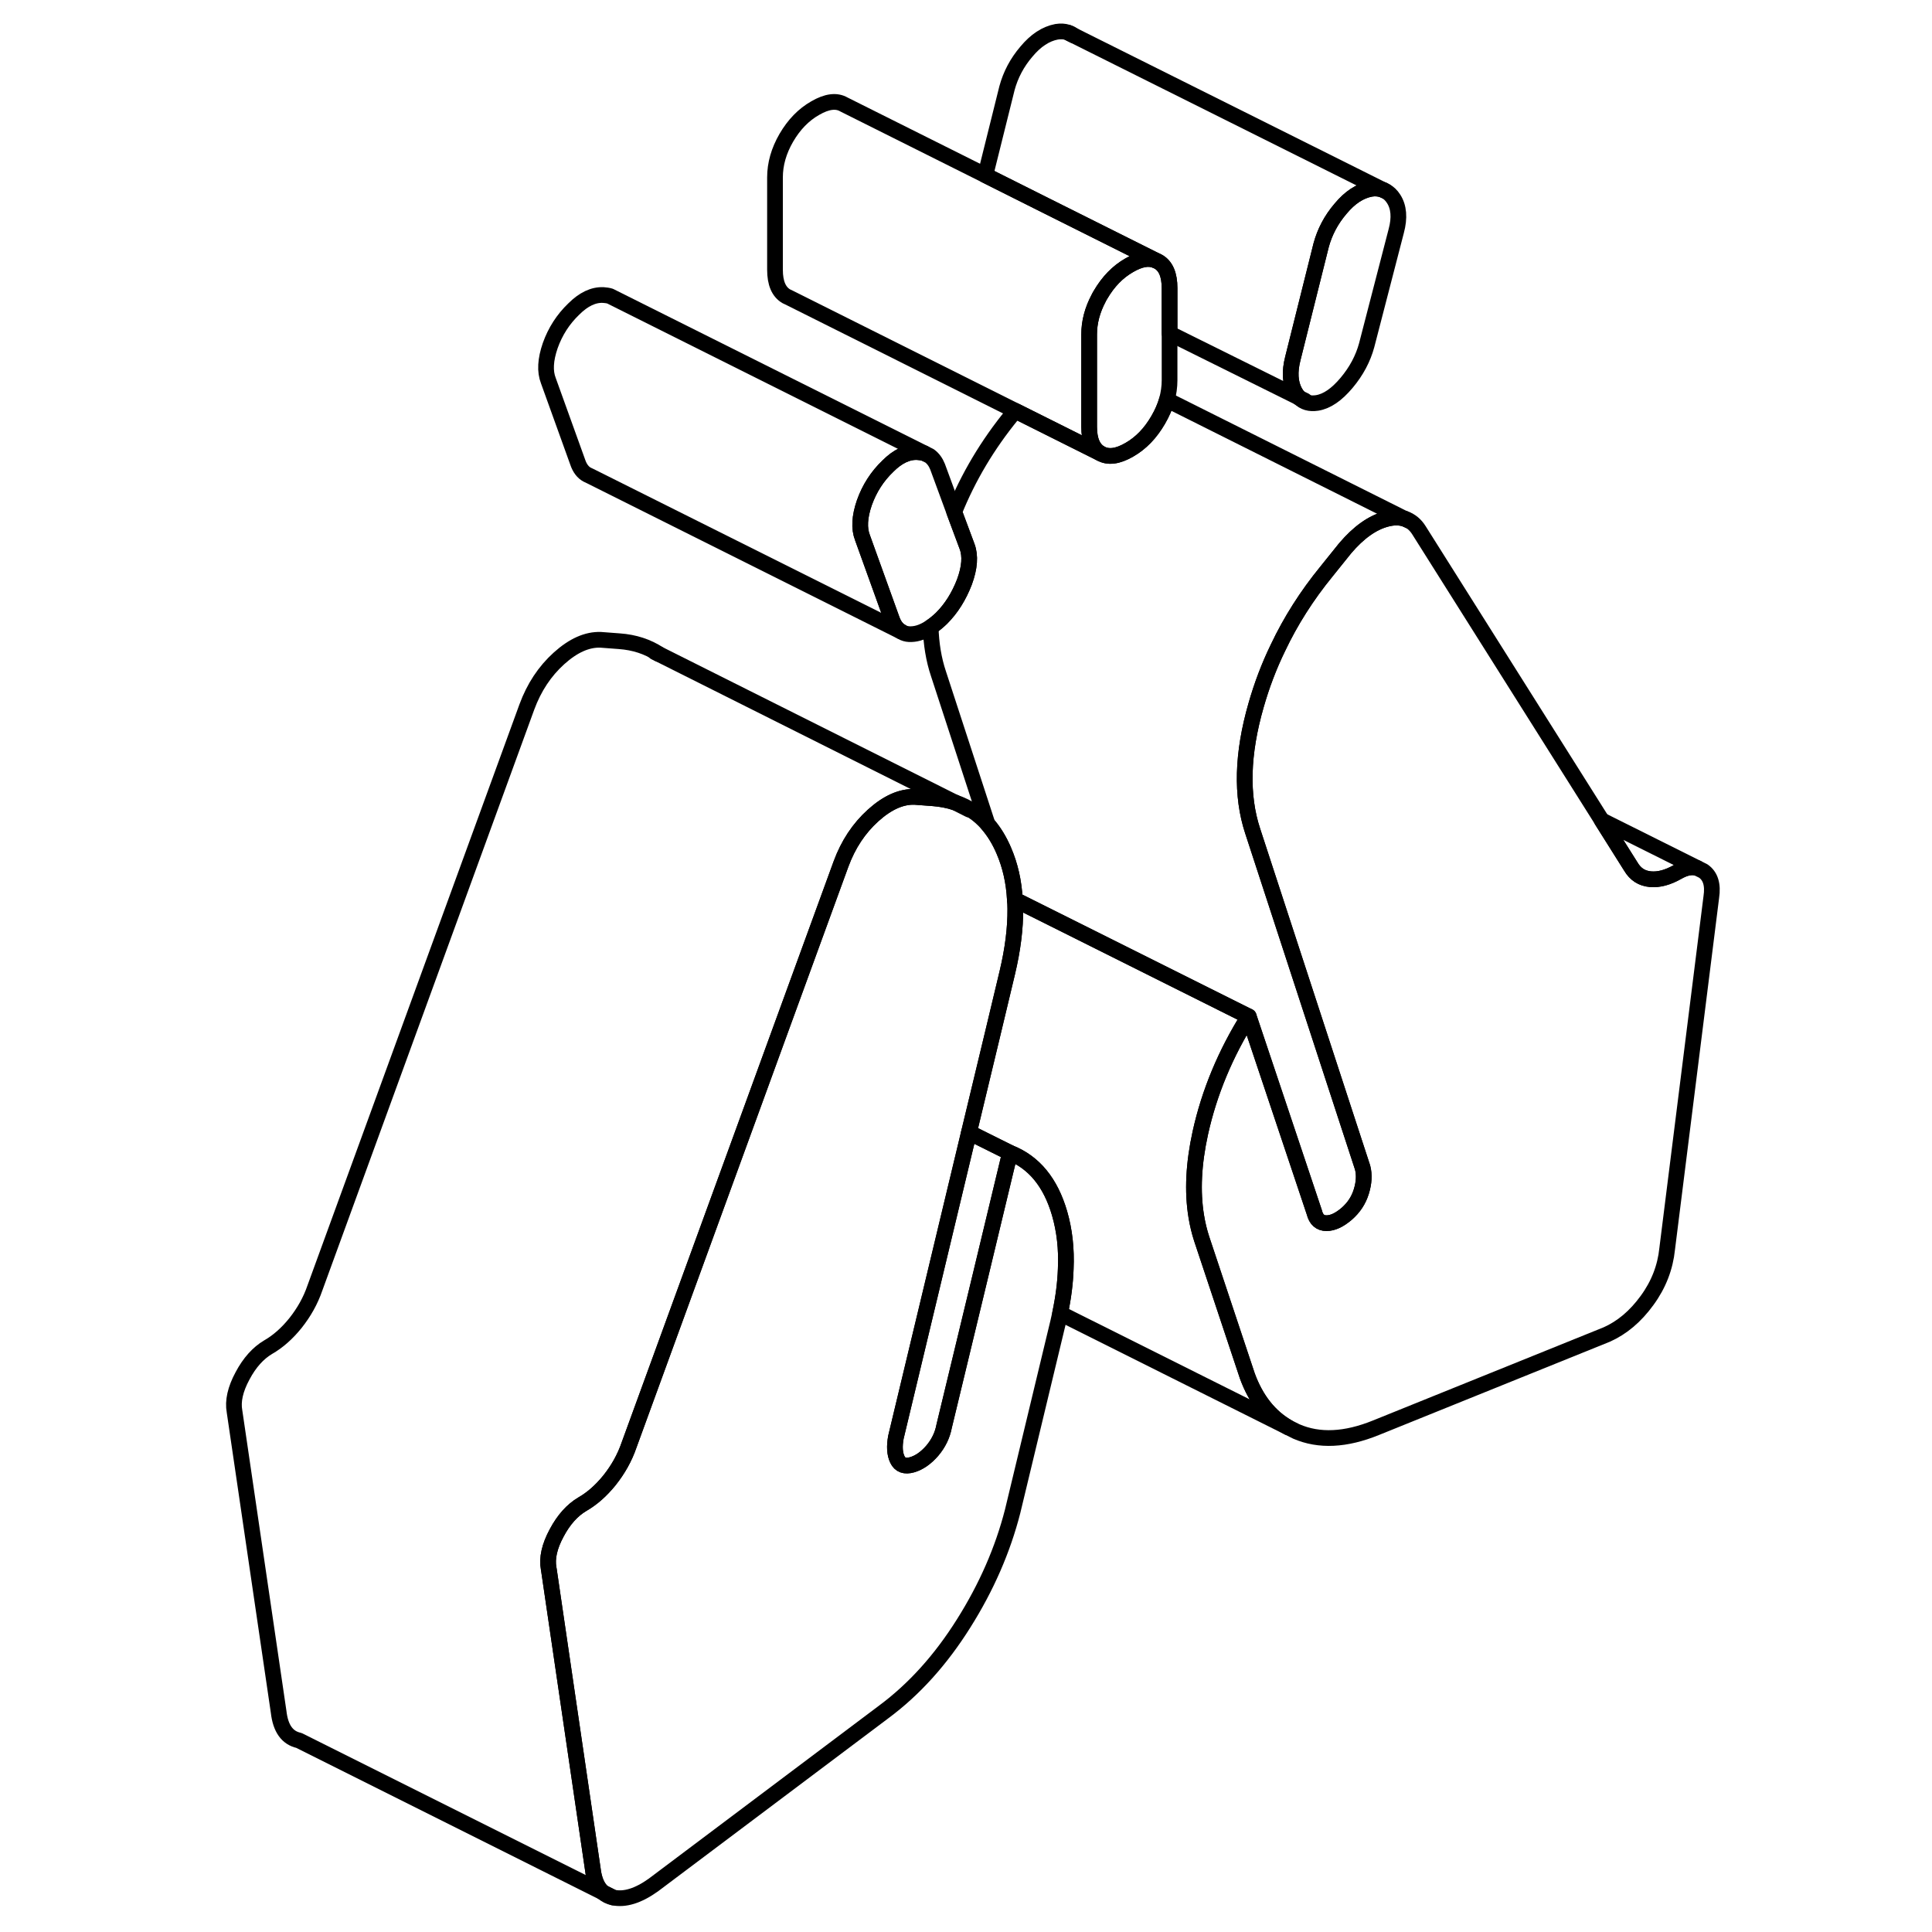 <svg width="48" height="48" viewBox="0 0 99 123" fill="none" xmlns="http://www.w3.org/2000/svg" stroke-width="1px"
     stroke-linecap="round" stroke-linejoin="round">
    <path d="M76.72 12.653C76.58 12.433 76.41 12.273 76.22 12.173L76.06 12.094C75.83 12.004 75.56 11.973 75.27 12.023C74.58 12.153 73.94 12.573 73.35 13.283C72.75 13.983 72.34 14.763 72.11 15.613L70.31 22.813C70.09 23.663 70.13 24.384 70.44 24.953C70.52 25.093 70.6 25.203 70.7 25.313H70.71C71.01 25.623 71.39 25.723 71.85 25.653C72.48 25.553 73.1 25.123 73.73 24.373C74.36 23.623 74.78 22.823 75.01 21.974L76.89 14.713C77.12 13.864 77.06 13.173 76.72 12.653ZM26.39 120.483C26.57 120.643 26.78 120.753 27.03 120.803L26.39 120.483Z" stroke="currentColor" stroke-linejoin="round"/>
    <path d="M49.4 37.053C49.05 37.963 48.57 38.733 47.94 39.363C47.71 39.583 47.48 39.773 47.25 39.923C46.82 40.213 46.41 40.363 46.02 40.373C45.84 40.383 45.67 40.353 45.53 40.293L45.36 40.203C45.11 40.063 44.91 39.793 44.78 39.423L42.91 34.233C42.68 33.643 42.72 32.903 43.03 32.003C43.35 31.103 43.85 30.323 44.53 29.673C45.15 29.053 45.78 28.753 46.41 28.783C46.56 28.793 46.71 28.813 46.84 28.853L47.18 29.023C47.4 29.183 47.57 29.413 47.69 29.713L48.75 32.593L49.57 34.793C49.79 35.383 49.74 36.133 49.4 37.053Z" stroke="currentColor" stroke-linejoin="round"/>
    <path d="M48.81 51.093C48.39 50.953 47.92 50.863 47.43 50.823L46.24 50.733C45.38 50.703 44.5 51.093 43.59 51.913C42.68 52.733 42 53.763 41.54 55.013L37.53 66.003L35.86 70.584L28.05 91.993C27.77 92.813 27.35 93.553 26.81 94.233C26.27 94.903 25.69 95.413 25.06 95.773C24.44 96.143 23.89 96.743 23.44 97.594C22.98 98.444 22.81 99.204 22.93 99.853L22.95 99.974L25.74 118.993C25.82 119.693 26.04 120.183 26.39 120.483L7.03 110.803C6.29 110.643 5.86 110.043 5.74 108.993L2.93 89.853C2.81 89.204 2.98 88.444 3.44 87.594C3.89 86.743 4.44 86.143 5.06 85.773C5.69 85.413 6.27 84.903 6.81 84.233C7.35 83.553 7.77 82.813 8.05 81.993L21.54 45.013C22 43.763 22.68 42.733 23.59 41.913C24.5 41.093 25.38 40.703 26.24 40.733L27.43 40.823C28.4 40.893 29.24 41.173 29.95 41.643L48.81 51.093Z" stroke="currentColor" stroke-linejoin="round"/>
    <path d="M56.01 2.083L56.35 2.253C56.25 2.183 56.14 2.113 56.01 2.083Z" stroke="currentColor" stroke-linejoin="round"/>
    <path d="M76.06 12.094C75.83 12.004 75.559 11.973 75.269 12.023C74.579 12.153 73.939 12.573 73.35 13.283C72.749 13.983 72.34 14.763 72.109 15.613L70.31 22.813C70.09 23.663 70.13 24.383 70.44 24.953C70.52 25.093 70.6 25.203 70.7 25.313L62.459 21.224V18.343C62.459 17.494 62.219 16.923 61.73 16.653L61.58 16.583L54.58 13.083L50.73 11.153L52.109 5.613C52.34 4.763 52.749 3.983 53.349 3.283C53.94 2.573 54.58 2.153 55.27 2.023C55.529 1.983 55.76 1.993 55.969 2.063L56.01 2.083L56.349 2.253L76.06 12.094Z" stroke="currentColor" stroke-linejoin="round"/>
    <path d="M96.949 57.113L94.139 79.513C94.019 80.683 93.599 81.783 92.859 82.793C92.119 83.813 91.259 84.533 90.289 84.963L75.609 90.893C73.669 91.683 71.979 91.763 70.529 91.133L70.009 90.873C68.829 90.203 67.959 89.103 67.409 87.593L64.509 78.883C64.359 78.423 64.239 77.933 64.159 77.433C63.899 75.843 63.989 74.083 64.419 72.123C64.989 69.543 66.019 67.073 67.499 64.713L70.839 74.683L71.679 77.193C71.789 77.643 72.049 77.873 72.449 77.873C72.849 77.873 73.269 77.673 73.729 77.283C74.189 76.883 74.499 76.413 74.669 75.853C74.839 75.303 74.869 74.793 74.749 74.333L73.729 71.213L67.749 52.903C67.009 50.653 67.079 47.983 67.969 44.893C68.329 43.633 68.789 42.413 69.359 41.243C70.169 39.533 71.199 37.913 72.449 36.383L73.639 34.903C74.499 33.893 75.379 33.263 76.289 33.033C76.719 32.923 77.109 32.923 77.439 33.033H77.459C77.809 33.153 78.109 33.393 78.339 33.763L89.969 52.213L91.829 55.173C92.119 55.663 92.529 55.923 93.069 55.973C93.609 56.023 94.189 55.863 94.819 55.503C95.279 55.243 95.699 55.153 96.059 55.263L96.439 55.453C96.899 55.773 97.069 56.323 96.949 57.113Z" stroke="currentColor" stroke-linejoin="round"/>
    <path d="M52.3 73.393L50.449 81.093L48.109 90.793C47.999 91.383 47.739 91.903 47.349 92.363C46.949 92.823 46.52 93.123 46.069 93.253C45.609 93.383 45.299 93.273 45.129 92.913C44.959 92.553 44.929 92.083 45.039 91.493L48.05 78.933L49.69 72.093L52.3 73.393Z" stroke="currentColor" stroke-linejoin="round"/>
    <path d="M49.7 51.543L48.81 51.093" stroke="currentColor" stroke-linejoin="round"/>
    <path d="M29.949 41.643L29.699 41.523" stroke="currentColor" stroke-linejoin="round"/>
    <path d="M55.85 80.793C55.82 81.683 55.7 82.623 55.49 83.613L55.37 84.153L52.47 96.213C51.84 98.674 50.8 101.053 49.35 103.353C47.9 105.663 46.21 107.543 44.27 108.983L29.59 120.013C28.62 120.703 27.77 120.963 27.03 120.803L26.39 120.483C26.04 120.183 25.82 119.693 25.74 118.993L22.95 99.974L22.93 99.853C22.81 99.204 22.98 98.444 23.44 97.594C23.89 96.743 24.44 96.143 25.06 95.773C25.69 95.413 26.27 94.903 26.81 94.233C27.35 93.553 27.77 92.813 28.05 91.993L35.86 70.584L37.53 66.003L41.54 55.013C42 53.763 42.68 52.733 43.59 51.913C44.5 51.093 45.38 50.703 46.24 50.733L47.43 50.823C47.92 50.863 48.39 50.953 48.81 51.093C49.62 51.364 50.31 51.824 50.87 52.464C51.28 52.934 51.63 53.503 51.91 54.163C52.31 55.093 52.55 56.123 52.61 57.263C52.63 57.463 52.64 57.663 52.64 57.863C52.65 59.103 52.48 60.453 52.13 61.923L51.21 65.773L49.69 72.094L48.05 78.933L45.04 91.493C44.93 92.083 44.96 92.553 45.13 92.913C45.3 93.273 45.61 93.383 46.07 93.253C46.52 93.123 46.95 92.823 47.35 92.363C47.74 91.903 48 91.383 48.11 90.793L50.45 81.094L52.3 73.393C53.84 74.003 54.89 75.293 55.46 77.253C55.77 78.323 55.91 79.503 55.85 80.793Z" stroke="currentColor" stroke-linejoin="round"/>
    <path d="M55.849 80.793C55.909 79.503 55.769 78.323 55.459 77.253C54.889 75.293 53.839 74.003 52.299 73.393L49.69 72.093L51.209 65.773L52.129 61.923C52.479 60.453 52.649 59.103 52.639 57.863C52.639 57.663 52.629 57.463 52.609 57.273L67.499 64.713C66.019 67.073 64.989 69.543 64.419 72.123C63.989 74.083 63.899 75.843 64.159 77.433C64.239 77.933 64.359 78.423 64.509 78.883L67.409 87.593C67.959 89.103 68.829 90.203 70.009 90.873L55.489 83.613C55.699 82.623 55.819 81.683 55.849 80.793Z" stroke="currentColor" stroke-linejoin="round"/>
    <path d="M77.67 33.143L77.46 33.033" stroke="currentColor" stroke-linejoin="round"/>
    <path d="M77.44 33.033C77.11 32.923 76.72 32.923 76.29 33.033C75.38 33.263 74.5 33.893 73.64 34.903L72.45 36.383C71.2 37.913 70.17 39.533 69.36 41.243C68.79 42.413 68.33 43.633 67.97 44.893C67.08 47.983 67.01 50.653 67.75 52.903L73.73 71.213L74.75 74.333C74.87 74.793 74.84 75.303 74.67 75.853C74.5 76.413 74.19 76.883 73.73 77.283C73.27 77.673 72.85 77.873 72.45 77.873C72.05 77.873 71.79 77.643 71.68 77.193L70.84 74.683L67.5 64.713L52.61 57.273C52.55 56.123 52.31 55.093 51.91 54.163C51.63 53.503 51.28 52.933 50.87 52.463L47.75 42.903C47.44 41.983 47.28 40.983 47.25 39.923C47.48 39.773 47.71 39.583 47.94 39.363C48.57 38.733 49.05 37.963 49.4 37.053C49.74 36.133 49.79 35.383 49.57 34.793L48.75 32.593C49.64 30.383 50.87 28.313 52.45 26.383L52.64 26.153L58.06 28.863C58.55 29.143 59.16 29.063 59.9 28.633C60.27 28.423 60.61 28.153 60.91 27.843C61.22 27.523 61.49 27.153 61.73 26.743C61.98 26.313 62.17 25.883 62.29 25.453L77.44 33.033Z" stroke="currentColor" stroke-linejoin="round"/>
    <path d="M43.03 32.003C42.72 32.903 42.68 33.643 42.91 34.233L44.78 39.423C44.91 39.793 45.11 40.063 45.36 40.203L25.58 30.313L25.39 30.223C25.12 30.083 24.91 29.813 24.78 29.423L22.91 24.233C22.68 23.643 22.72 22.903 23.03 22.003C23.35 21.103 23.85 20.323 24.53 19.673C25.15 19.053 25.78 18.753 26.41 18.783C26.56 18.793 26.71 18.813 26.84 18.853L46.84 28.853C46.71 28.813 46.56 28.793 46.41 28.783C45.78 28.753 45.15 29.053 44.53 29.673C43.85 30.323 43.35 31.103 43.03 32.003Z" stroke="currentColor" stroke-linejoin="round"/>
    <path d="M61.58 16.583C61.13 16.393 60.57 16.493 59.9 16.883C59.16 17.303 58.55 17.933 58.06 18.773C58.02 18.843 57.98 18.903 57.95 18.973C57.54 19.743 57.34 20.513 57.34 21.293V27.173C57.34 28.023 57.58 28.583 58.06 28.863L52.64 26.153L38.21 18.933L38.06 18.863C37.58 18.583 37.34 18.023 37.34 17.173V11.293C37.34 10.443 37.58 9.603 38.06 8.773C38.55 7.933 39.16 7.303 39.9 6.883C40.64 6.453 41.25 6.373 41.73 6.653L50.73 11.153L54.58 13.083L61.58 16.583Z" stroke="currentColor" stroke-linejoin="round"/>
    <path d="M62.46 18.343V24.213C62.46 24.623 62.4 25.043 62.29 25.453C62.17 25.883 61.98 26.313 61.73 26.743C61.49 27.153 61.22 27.523 60.91 27.843C60.61 28.153 60.27 28.423 59.9 28.633C59.16 29.063 58.55 29.143 58.06 28.863C57.58 28.583 57.34 28.023 57.34 27.173V21.293C57.34 20.513 57.54 19.743 57.95 18.973C57.98 18.903 58.02 18.843 58.06 18.773C58.55 17.933 59.16 17.303 59.9 16.883C60.57 16.493 61.13 16.393 61.58 16.583L61.73 16.653C62.22 16.923 62.46 17.493 62.46 18.343Z" stroke="currentColor" stroke-linejoin="round"/>
    <path d="M71.079 25.503L70.709 25.323L70.699 25.313" stroke="currentColor" stroke-linejoin="round"/>
    <path d="M76.219 12.173L76.06 12.093" stroke="currentColor" stroke-linejoin="round"/>
    <path d="M96.06 55.263C95.7 55.153 95.28 55.243 94.82 55.503C94.19 55.863 93.61 56.023 93.07 55.973C92.53 55.923 92.12 55.663 91.83 55.173L89.97 52.223L96.06 55.263Z" stroke="currentColor" stroke-linejoin="round"/>
</svg>
